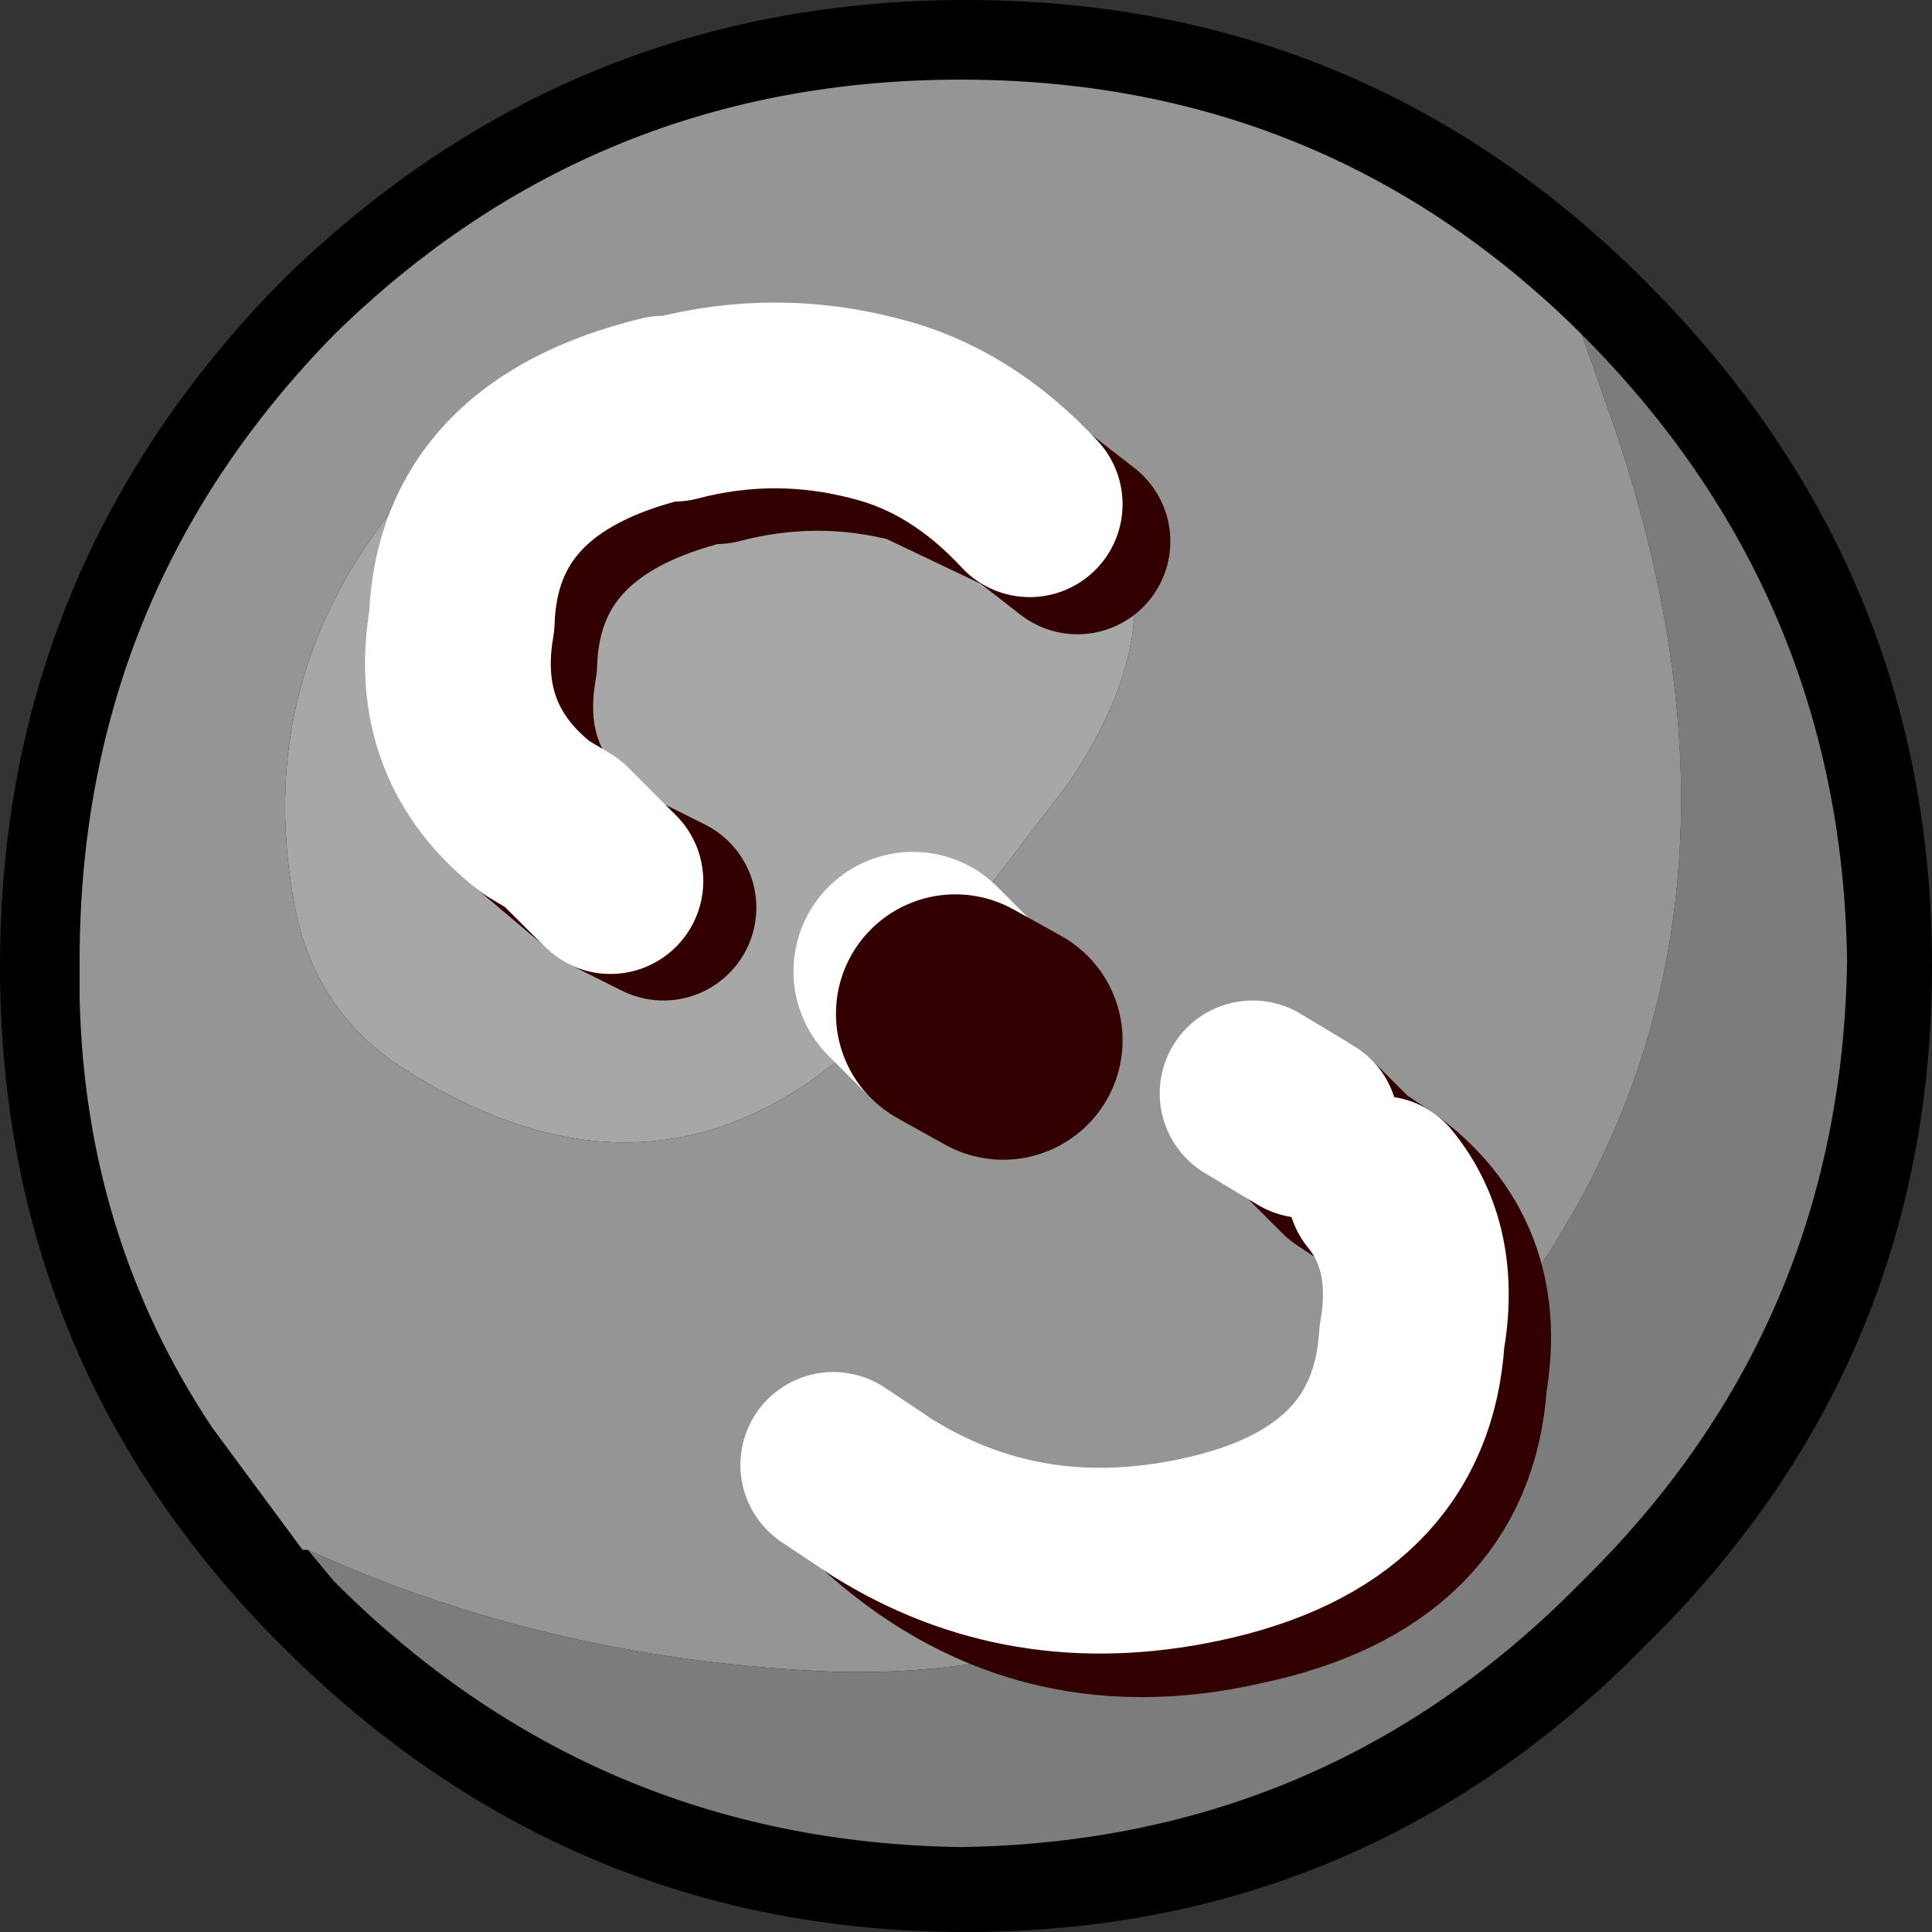 <?xml version="1.0" encoding="UTF-8" standalone="no"?>
<svg xmlns:xlink="http://www.w3.org/1999/xlink" height="18.2px" width="18.2px" xmlns="http://www.w3.org/2000/svg">
  <rect width="100%" height="100%" fill="#333333" stroke="none"/>
  <g transform="matrix(1.0, 0.0, 0.0, 1.0, 9.1, 9.1)">
    <path d="M6.4 -6.45 Q9.1 -3.75 9.1 0.0 9.1 3.75 6.4 6.4 3.75 9.1 0.0 9.1 -3.75 9.1 -6.45 6.4 -9.1 3.75 -9.1 0.0 -9.1 -3.75 -6.45 -6.45 -3.75 -9.1 0.0 -9.1 3.75 -9.1 6.4 -6.45" fill="#000000" fill-rule="evenodd" stroke="none"/>
    <path d="M5.75 -6.0 L5.8 -5.95 5.75 -6.0" fill="#7b28a4" fill-rule="evenodd" stroke="none"/>
    <path d="M5.8 -5.95 Q8.25 -3.5 8.3 -0.05 8.25 3.4 5.8 5.8 3.4 8.25 -0.05 8.3 -3.5 8.25 -5.95 5.8 L-6.2 5.5 Q-3.9 6.55 -1.2 6.65 1.15 6.7 2.9 5.4 8.3 1.35 6.1 -5.1 L5.8 -5.95" fill="#7c7c7c" fill-rule="evenodd" stroke="none"/>
    <path d="M0.95 -1.7 Q2.5 -3.95 0.3 -5.5 -1.05 -6.45 -2.8 -6.05 -3.9 -5.8 -4.75 -5.0 -6.85 -3.05 -6.3 -0.45 -6.1 0.4 -5.4 0.9 -2.7 2.7 -0.55 0.25 L0.95 -1.7 M5.8 -5.95 L6.1 -5.1 Q8.3 1.35 2.9 5.4 1.15 6.7 -1.2 6.65 -3.9 6.55 -6.2 5.5 L-6.25 5.5 -7.1 4.35 Q-8.3 2.55 -8.35 0.3 L-8.35 -0.05 Q-8.35 -3.5 -5.95 -5.95 -3.5 -8.35 -0.05 -8.35 3.35 -8.35 5.75 -6.0 L5.8 -5.95" fill="#959595" fill-rule="evenodd" stroke="none"/>
    <path d="M0.95 -1.7 L-0.55 0.25 Q-2.7 2.7 -5.4 0.9 -6.1 0.4 -6.3 -0.45 -6.85 -3.05 -4.75 -5.0 -3.9 -5.8 -2.8 -6.05 -1.05 -6.45 0.3 -5.5 2.5 -3.95 0.95 -1.7" fill="#a7a7a7" fill-rule="evenodd" stroke="none"/>
    <path d="M-0.5 0.05 L-0.1 0.45" fill="none" stroke="#ffffff" stroke-linecap="round" stroke-linejoin="round" stroke-width="2.25"/>
    <path d="M1.05 -4.0 L0.6 -4.35 -0.45 -4.85 Q-1.4 -5.1 -2.35 -4.85 L-2.45 -4.85 Q-4.3 -4.4 -4.35 -2.85 -4.5 -2.0 -4.05 -1.4 L-3.4 -0.85 -3.35 -0.8 -2.85 -0.55 M3.9 2.1 L3.6 1.9 3.2 1.5 M-0.8 5.0 Q0.65 6.35 2.6 5.9 4.5 5.5 4.6 3.9 4.8 2.75 3.9 2.1" fill="none" stroke="#330000" stroke-linecap="round" stroke-linejoin="round" stroke-width="1.75"/>
    <path d="M-0.1 0.45 L0.35 0.7" fill="none" stroke="#330000" stroke-linecap="round" stroke-linejoin="round" stroke-width="2.25"/>
    <path d="M-4.05 -1.4 L-3.8 -1.25 -3.35 -0.8 M3.2 1.5 L2.7 1.2 M3.9 2.1 Q4.35 2.65 4.2 3.5 4.1 5.1 2.2 5.5 0.55 5.85 -0.8 5.0 L-1.25 4.7 M0.6 -4.35 Q-0.05 -5.05 -0.85 -5.25 -1.8 -5.5 -2.75 -5.25 L-2.85 -5.25 Q-4.7 -4.8 -4.75 -3.25 -4.95 -2.1 -4.05 -1.4" fill="none" stroke="#ffffff" stroke-linecap="round" stroke-linejoin="round" stroke-width="1.75"/>
  </g>
</svg>
